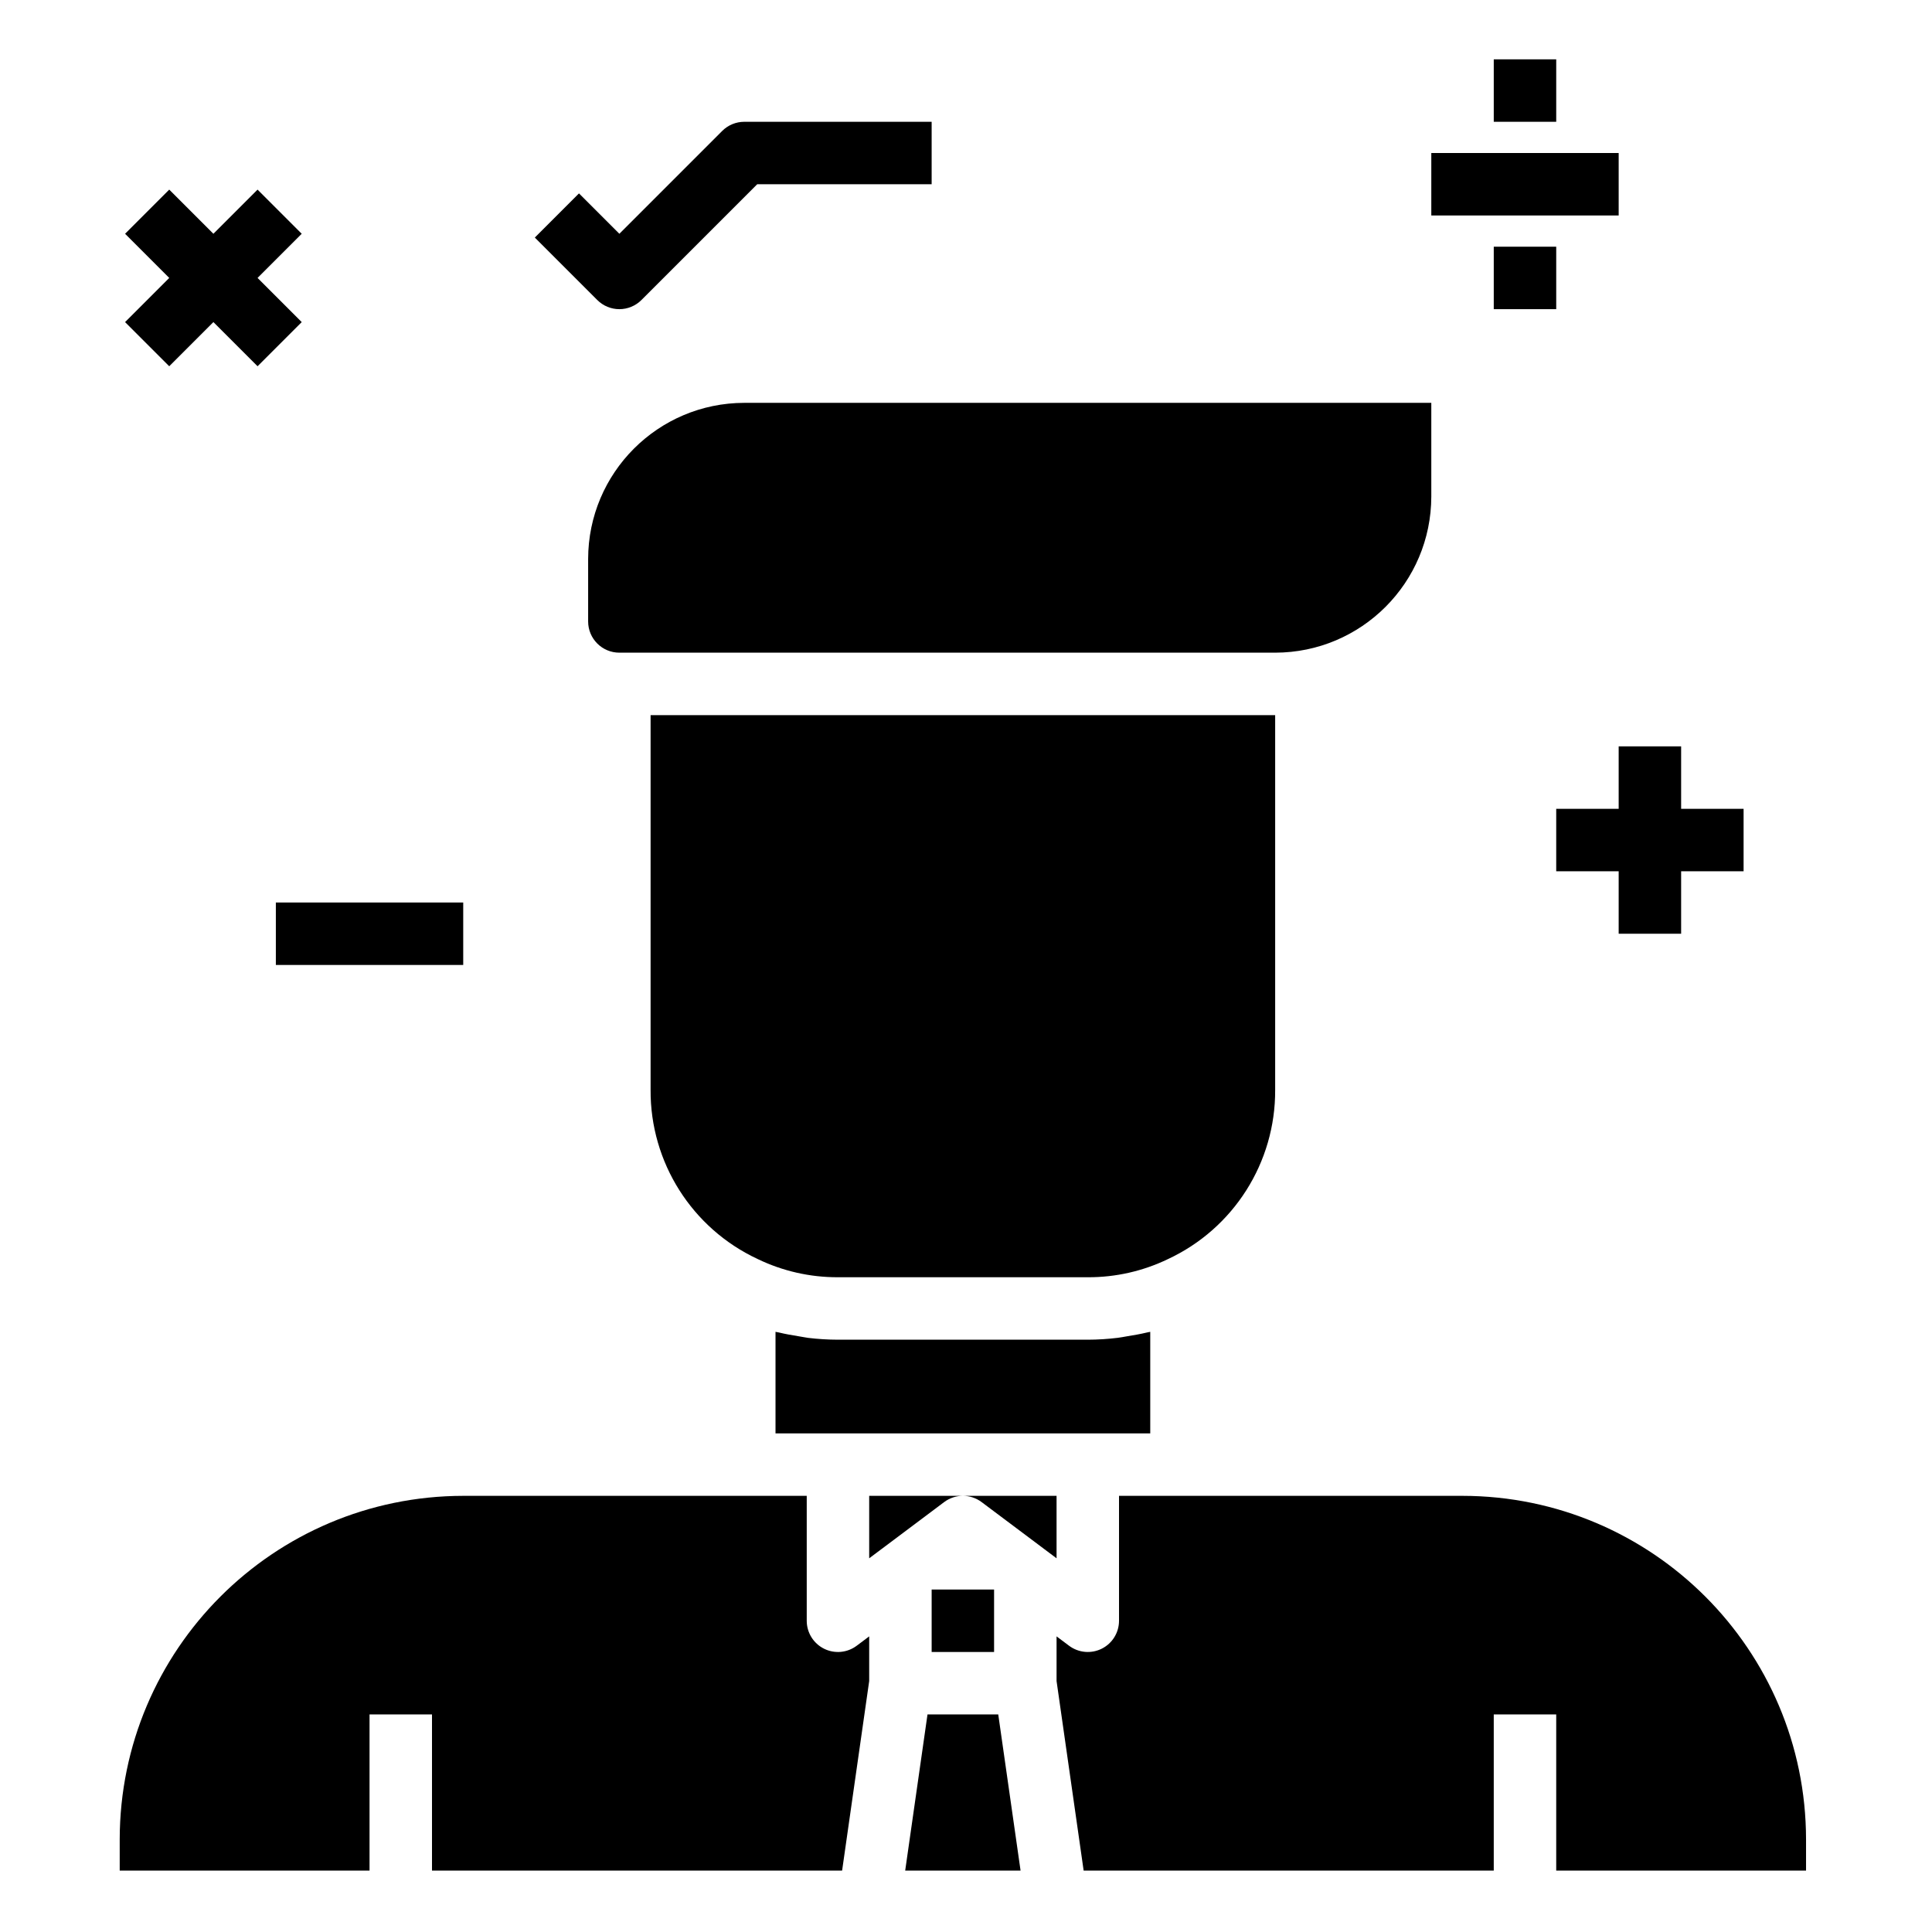 <svg height="618pt" viewBox="-39 -19 618 618.667" width="618pt" xmlns="http://www.w3.org/2000/svg"><path d="m250.527 580h36.945l-7.145-50h-22.656zm0 0"/><path d="m259 490h19.992v20h-19.992zm0 0"/><path d="m539 580v-10c-.074-60.723-49.277-109.926-110-110h-110v40c0 3.789-2.137 7.25-5.527 8.945-3.387 1.695-7.441 1.328-10.473-.945l-4-3v14.301l8.672 60.699h131.328v-50h20v50zm0 0"/><path d="m295 477 4 3v-20h-60v20l4-3 1.219-.91 18.781-14.09c3.555-2.668 8.445-2.668 12 0l18.75 14.059zm0 0"/><path d="m169 330c-.141 23.199 13.246 44.352 34.27 54.16 8.02 3.879 16.82 5.875 25.73 5.84h80c8.883.039 17.652-1.945 25.648-5.801 21.062-9.793 34.484-30.973 34.352-54.199v-120h-200zm0 0"/><path d="m329 407.48c-.332.09-.68.105-1 .199-2.102.508-4.25.879-6.402 1.223-.996.156-1.996.391-2.996.496-3.184.391-6.395.594-9.602.602h-80c-3.203-.008-6.402-.203-9.578-.59-1.004-.129-2.004-.363-3.074-.52-2.117-.34-4.227-.703-6.297-1.211-.352-.082-.707-.109-1.051-.199v32.52h120zm0 0"/><path d="m230.328 580 8.672-60.699v-14.301l-4 3c-3.031 2.273-7.082 2.641-10.473.945-3.387-1.695-5.527-5.156-5.527-8.945v-40h-110c-60.723.074-109.926 49.277-110 110v10h80v-50h20v50zm0 0"/><path d="m149 180c0 5.523 4.477 10 10 10h210c27.602-.035 49.965-22.398 50-50v-30h-220c-27.602.035-49.965 22.398-50 50zm0 0"/><path d="m479 220v20h-20v20h20v20h20v-20h20v-20h-20v-20zm0 0"/><path d="m14.859 98.281 14.141-14.141 14.141 14.141 14.141-14.141-14.141-14.141 14.141-14.141-14.141-14.141-14.141 14.141-14.141-14.141-14.141 14.141 14.141 14.141-14.141 14.141zm0 0"/><path d="m49 270h60v20h-60zm0 0"/><path d="m419 30h60v20h-60zm0 0"/><path d="m439 60h20v20h-20zm0 0"/><path d="m439 0h20v20h-20zm0 0"/><path d="m159 80c2.652 0 5.195-1.055 7.07-2.93l37.07-37.07h55.859v-20h-60c-2.652 0-5.195 1.055-7.07 2.93l-32.93 32.93-12.93-12.93-14.141 14.141 20 20c1.875 1.875 4.418 2.93 7.07 2.93zm0 0"/></svg>